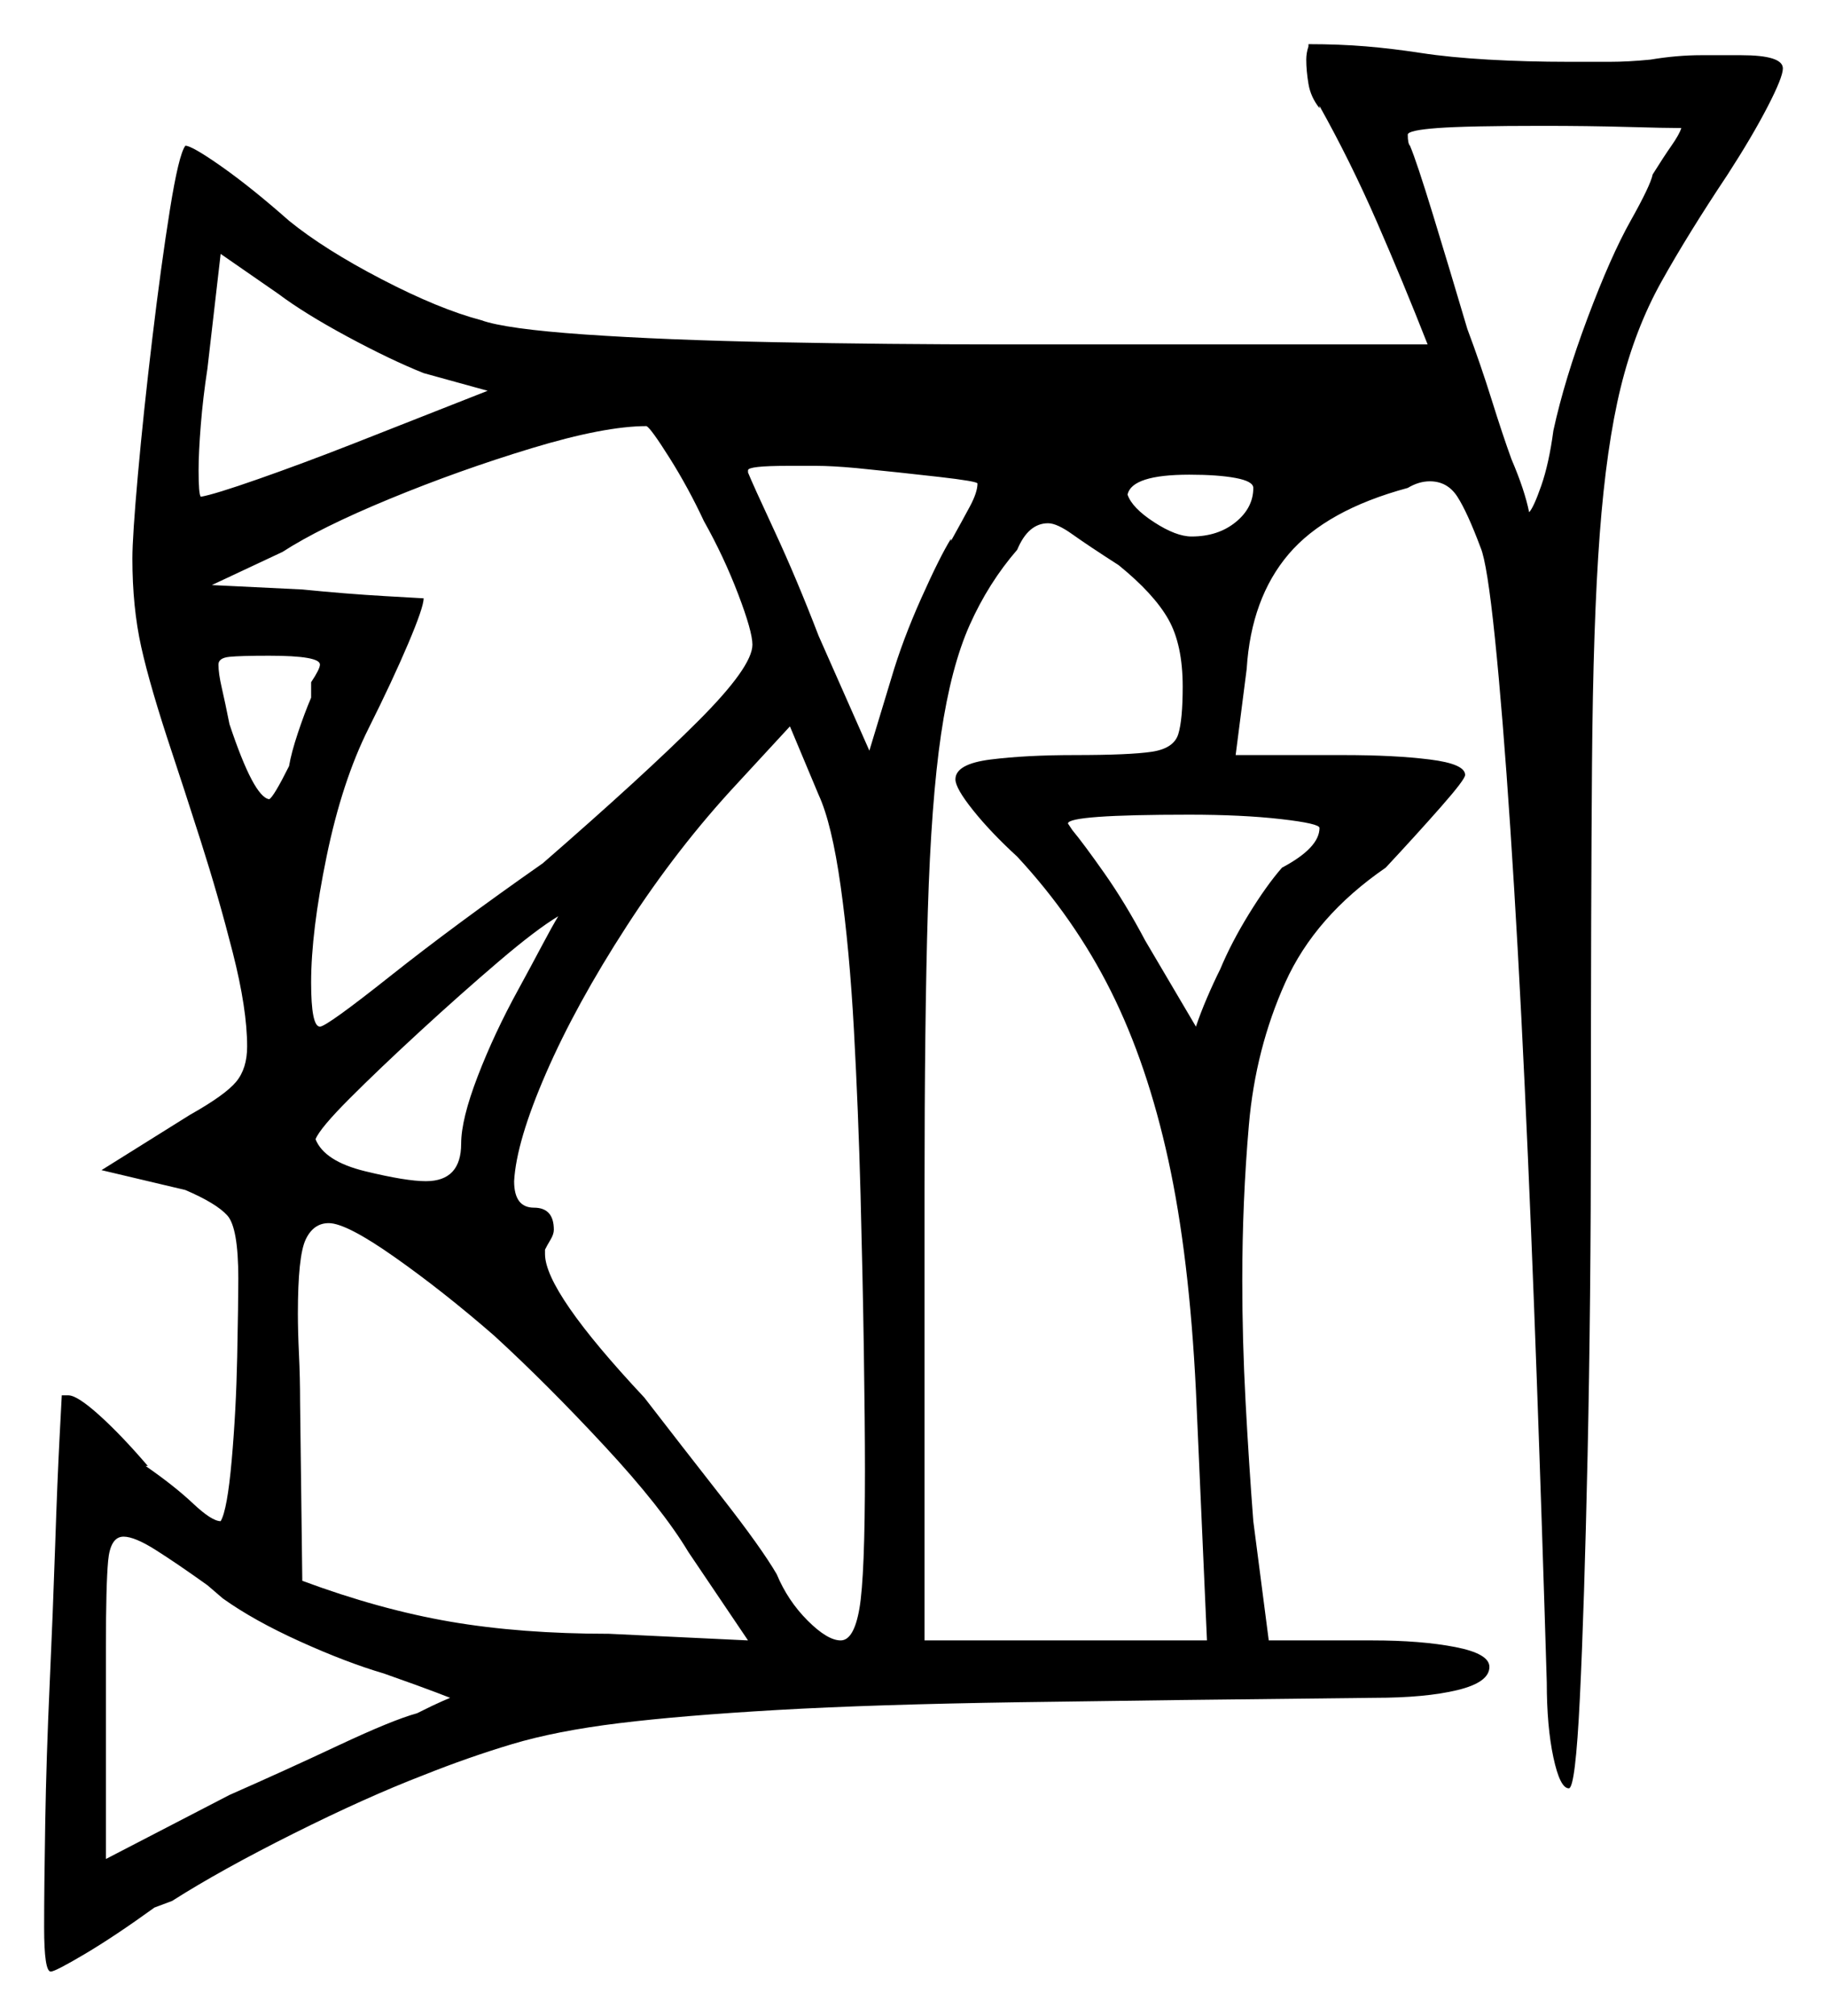 <svg xmlns="http://www.w3.org/2000/svg" width="414.0" height="456.5" viewBox="0 0 414.0 456.5"><path d="M117.5 224.0Q120.5 218.5 122.75 214.25Q125.0 210.0 126.5 207.5Q121.5 210.5 113.0 217.75Q104.5 225.0 95.25 233.5Q86.0 242.0 79.25 248.75Q72.5 255.5 71.5 258.0Q73.5 263.0 82.75 265.25Q92.0 267.5 96.5 267.5Q104.5 267.5 104.5 259.0Q104.5 253.5 108.25 243.75Q112.0 234.0 117.5 224.0ZM196.0 333.0Q196.0 322.5 195.75 306.0Q195.5 289.5 195.0 270.5Q194.5 251.5 193.5 233.25Q192.5 215.0 190.5 200.75Q188.5 186.5 185.5 180.0L179.0 164.5L167.0 177.5Q153.5 192.0 142.0 209.75Q130.5 227.5 123.75 243.0Q117.0 258.5 116.5 267.5Q116.5 273.5 121.0 273.5Q125.5 273.5 125.5 278.5Q125.5 279.5 124.75 280.75Q124.0 282.0 123.5 283.0V284.0Q123.5 292.5 146.0 316.5Q154.5 327.5 163.5 339.0Q172.5 350.5 176.0 356.5Q178.5 362.5 183.0 367.0Q187.5 371.5 190.5 371.5Q193.5 371.5 194.75 364.25Q196.0 357.0 196.0 333.0ZM70.5 158.0V154.5Q72.5 151.5 72.5 150.5Q72.5 148.5 61.0 148.5Q54.5 148.5 52.0 148.75Q49.5 149.0 49.5 150.5Q49.5 152.5 50.25 155.75Q51.0 159.0 52.0 164.0Q57.5 180.5 61.0 181.0Q62.0 180.5 65.5 173.5Q66.0 170.5 67.5 166.0Q69.0 161.5 70.5 158.0ZM253.5 128.0Q246.5 123.5 243.0 121.0Q239.5 118.5 237.5 118.5Q233.0 118.5 230.5 124.5Q224.0 132.0 219.75 141.5Q215.5 151.0 213.25 166.25Q211.0 181.5 210.25 206.25Q209.5 231.0 209.5 269.5V371.5H273.5L271.0 315.0Q269.5 284.5 264.75 262.75Q260.0 241.0 251.75 224.5Q243.5 208.0 230.5 194.0Q224.5 188.5 220.5 183.5Q216.5 178.5 216.5 176.5Q216.5 173.0 224.5 172.0Q232.5 171.0 243.5 171.0Q256.0 171.0 261.0 170.25Q266.0 169.5 267.0 166.25Q268.0 163.0 268.0 155.5Q268.0 146.0 264.75 140.25Q261.5 134.5 253.5 128.0ZM299.0 187.5Q299.0 186.5 290.25 185.5Q281.5 184.5 269.5 184.5Q242.0 184.5 242.0 186.5L243.0 188.0Q245.5 191.0 250.25 197.75Q255.0 204.5 259.5 213.0L271.0 232.5Q272.0 229.5 273.5 226.0Q275.0 222.5 276.5 219.5Q279.0 213.5 283.0 207.0Q287.0 200.5 290.5 196.5Q299.0 192.0 299.0 187.5ZM110.5 88.5 96.0 84.5Q88.5 81.5 78.75 76.25Q69.0 71.0 63.0 66.5L50.0 57.5L47.0 83.5Q46.0 90.0 45.5 96.25Q45.0 102.5 45.0 106.5Q45.0 112.0 45.5 112.5Q48.5 112.0 58.5 108.5Q68.5 105.0 80.0 100.5ZM159.5 118.0Q156.0 110.5 151.75 103.75Q147.5 97.0 146.5 96.5Q137.0 96.5 120.5 101.5Q104.0 106.5 88.25 113.0Q72.5 119.5 64.0 125.0L48.0 132.5L68.5 133.5Q78.5 134.5 87.25 135.0Q96.0 135.5 96.0 135.5Q96.0 137.5 92.5 145.75Q89.0 154.0 83.5 165.0Q77.5 177.0 74.0 194.0Q70.5 211.0 70.5 222.5Q70.5 232.5 72.5 232.5Q74.0 232.5 88.5 221.0Q103.0 209.5 123.0 195.5Q146.0 175.5 158.25 163.25Q170.5 151.0 170.5 146.0Q170.5 143.0 167.25 134.5Q164.0 126.0 159.5 118.0ZM221.5 109.5Q221.5 109.0 212.75 108.0Q204.0 107.0 194.0 106.0Q188.5 105.5 185.0 105.5Q181.5 105.5 178.5 105.5Q169.5 105.5 169.5 106.5V107.0Q170.5 109.5 175.5 120.25Q180.5 131.0 185.5 144.0L197.0 170.0L202.0 153.5Q204.5 145.0 208.75 135.5Q213.0 126.0 215.5 122.0V122.5Q218.0 118.0 219.75 114.75Q221.5 111.5 221.5 109.5ZM284.0 110.5Q284.0 109.0 280.0 108.25Q276.0 107.5 269.5 107.5Q256.5 107.5 255.5 112.0Q256.5 115.0 261.5 118.25Q266.5 121.5 270.0 121.5Q276.0 121.5 280.0 118.25Q284.0 115.0 284.0 110.5ZM381.0 29.0Q377.5 29.0 368.75 28.75Q360.0 28.5 349.5 28.5Q332.5 28.5 325.75 29.0Q319.0 29.5 319.0 30.5Q319.0 32.5 319.5 33.0Q321.0 36.5 324.75 48.75Q328.5 61.0 332.5 74.5Q335.5 82.5 338.0 90.5Q340.5 98.5 342.5 104.0Q344.0 107.5 345.0 110.5Q346.0 113.5 346.5 116.0Q347.5 115.0 349.25 110.0Q351.0 105.0 352.0 97.5Q354.5 86.0 359.75 72.0Q365.0 58.0 369.5 50.0Q374.0 42.0 374.5 39.5Q377.0 35.5 378.75 33.0Q380.5 30.5 381.0 29.0ZM50.5 362.0 47.0 359.0Q40.0 354.0 35.25 351.0Q30.5 348.0 28.0 348.0Q25.0 348.0 24.5 353.5Q24.0 359.0 24.0 373.0V421.0L52.0 406.5Q64.5 401.0 76.75 395.25Q89.0 389.5 94.5 388.0Q98.5 386.0 100.25 385.25Q102.0 384.5 102.0 384.5Q102.0 384.5 98.75 383.25Q95.5 382.0 87.0 379.0Q78.5 376.5 68.0 371.75Q57.5 367.0 50.5 362.0ZM112.0 302.5Q100.5 292.5 89.5 284.75Q78.5 277.0 74.5 277.0Q71.0 277.0 69.25 280.75Q67.5 284.5 67.5 297.5Q67.5 301.5 67.75 306.75Q68.0 312.0 68.0 317.5L68.5 358.0Q86.0 364.5 102.0 367.25Q118.0 370.0 138.0 370.0L169.5 371.5L156.0 351.5Q150.0 341.5 137.0 327.5Q124.0 313.5 112.0 302.5ZM296.5 10.5V10.0Q303.5 10.0 309.5 10.5Q315.5 11.0 322.0 12.0Q328.5 13.0 337.25 13.5Q346.0 14.0 355.5 14.0Q360.5 14.0 364.75 14.0Q369.0 14.0 374.0 13.5Q380.0 12.5 385.5 12.5Q391.0 12.5 394.5 12.5Q404.0 12.5 404.0 15.5Q404.0 17.5 400.5 24.25Q397.0 31.0 391.5 39.5Q382.5 53.0 376.5 63.75Q370.5 74.5 367.25 87.75Q364.0 101.0 362.5 121.0Q361.0 141.0 360.75 173.0Q360.5 205.0 360.5 253.5Q360.5 295.0 359.75 329.5Q359.0 364.0 358.0 384.5Q357.0 405.0 355.5 405.0Q353.5 405.0 352.0 398.0Q350.5 391.0 350.5 381.0Q349.5 347.5 348.25 312.75Q347.0 278.0 345.5 246.0Q344.0 214.0 342.25 187.75Q340.5 161.5 338.75 144.5Q337.0 127.5 335.5 124.0Q332.5 116.0 330.25 112.5Q328.0 109.0 324.0 109.0Q321.5 109.0 319.0 110.5Q300.5 115.5 292.0 125.5Q283.5 135.5 282.5 151.5L280.0 171.0H304.5Q316.0 171.0 324.0 172.0Q332.0 173.0 332.0 175.5Q332.0 176.5 326.5 182.75Q321.0 189.0 314.0 196.5Q298.0 207.5 291.25 222.5Q284.5 237.5 283.0 254.75Q281.5 272.0 281.5 290.0Q281.5 303.5 282.25 317.5Q283.0 331.5 284.0 344.5L287.5 371.5H311.0Q322.0 371.5 329.75 373.0Q337.5 374.5 337.5 377.5Q337.5 381.0 330.25 382.75Q323.0 384.5 311.5 384.5Q264.0 385.0 231.0 385.5Q198.0 386.0 176.25 387.25Q154.5 388.5 140.25 390.25Q126.0 392.0 116.0 395.0Q106.0 398.0 96.0 402.0Q83.0 407.0 66.5 415.25Q50.0 423.5 39.0 430.5L35.0 432.0Q26.0 438.5 19.25 442.5Q12.5 446.5 11.5 446.5Q10.0 446.5 10.0 436.5Q10.0 427.5 10.25 412.75Q10.5 398.0 11.25 381.5Q12.0 365.0 12.5 350.0Q13.0 335.0 13.5 325.5Q14.0 316.0 14.0 316.0H15.5Q17.5 316.0 22.5 320.5Q27.5 325.0 33.5 332.0H33.0Q39.5 336.5 43.75 340.5Q48.0 344.5 50.0 344.5Q51.5 342.0 52.5 330.75Q53.5 319.5 53.75 307.25Q54.0 295.0 54.0 289.5Q54.0 278.0 51.5 275.25Q49.0 272.5 42.0 269.5L23.0 265.0L43.0 252.5Q51.0 248.0 53.5 245.0Q56.0 242.0 56.0 237.0Q56.0 228.5 52.75 215.75Q49.5 203.0 45.5 190.5Q41.5 178.0 39.0 170.5Q34.0 155.5 32.0 146.5Q30.0 137.5 30.0 126.5Q30.0 121.5 31.25 107.5Q32.5 93.5 34.5 76.75Q36.5 60.0 38.5 47.5Q40.5 35.0 42.0 33.0Q43.5 33.0 50.25 37.75Q57.0 42.5 65.5 50.0Q73.5 56.5 86.5 63.25Q99.5 70.0 109.0 72.5Q114.5 74.5 132.5 75.75Q150.5 77.0 175.75 77.5Q201.0 78.0 227.5 78.0H323.5Q318.0 64.0 312.0 50.25Q306.0 36.5 299.0 24.0V24.5Q297.0 22.0 296.5 19.0Q296.0 16.0 296.0 13.5Q296.0 12.0 296.5 10.5Z" fill="black" /></svg>